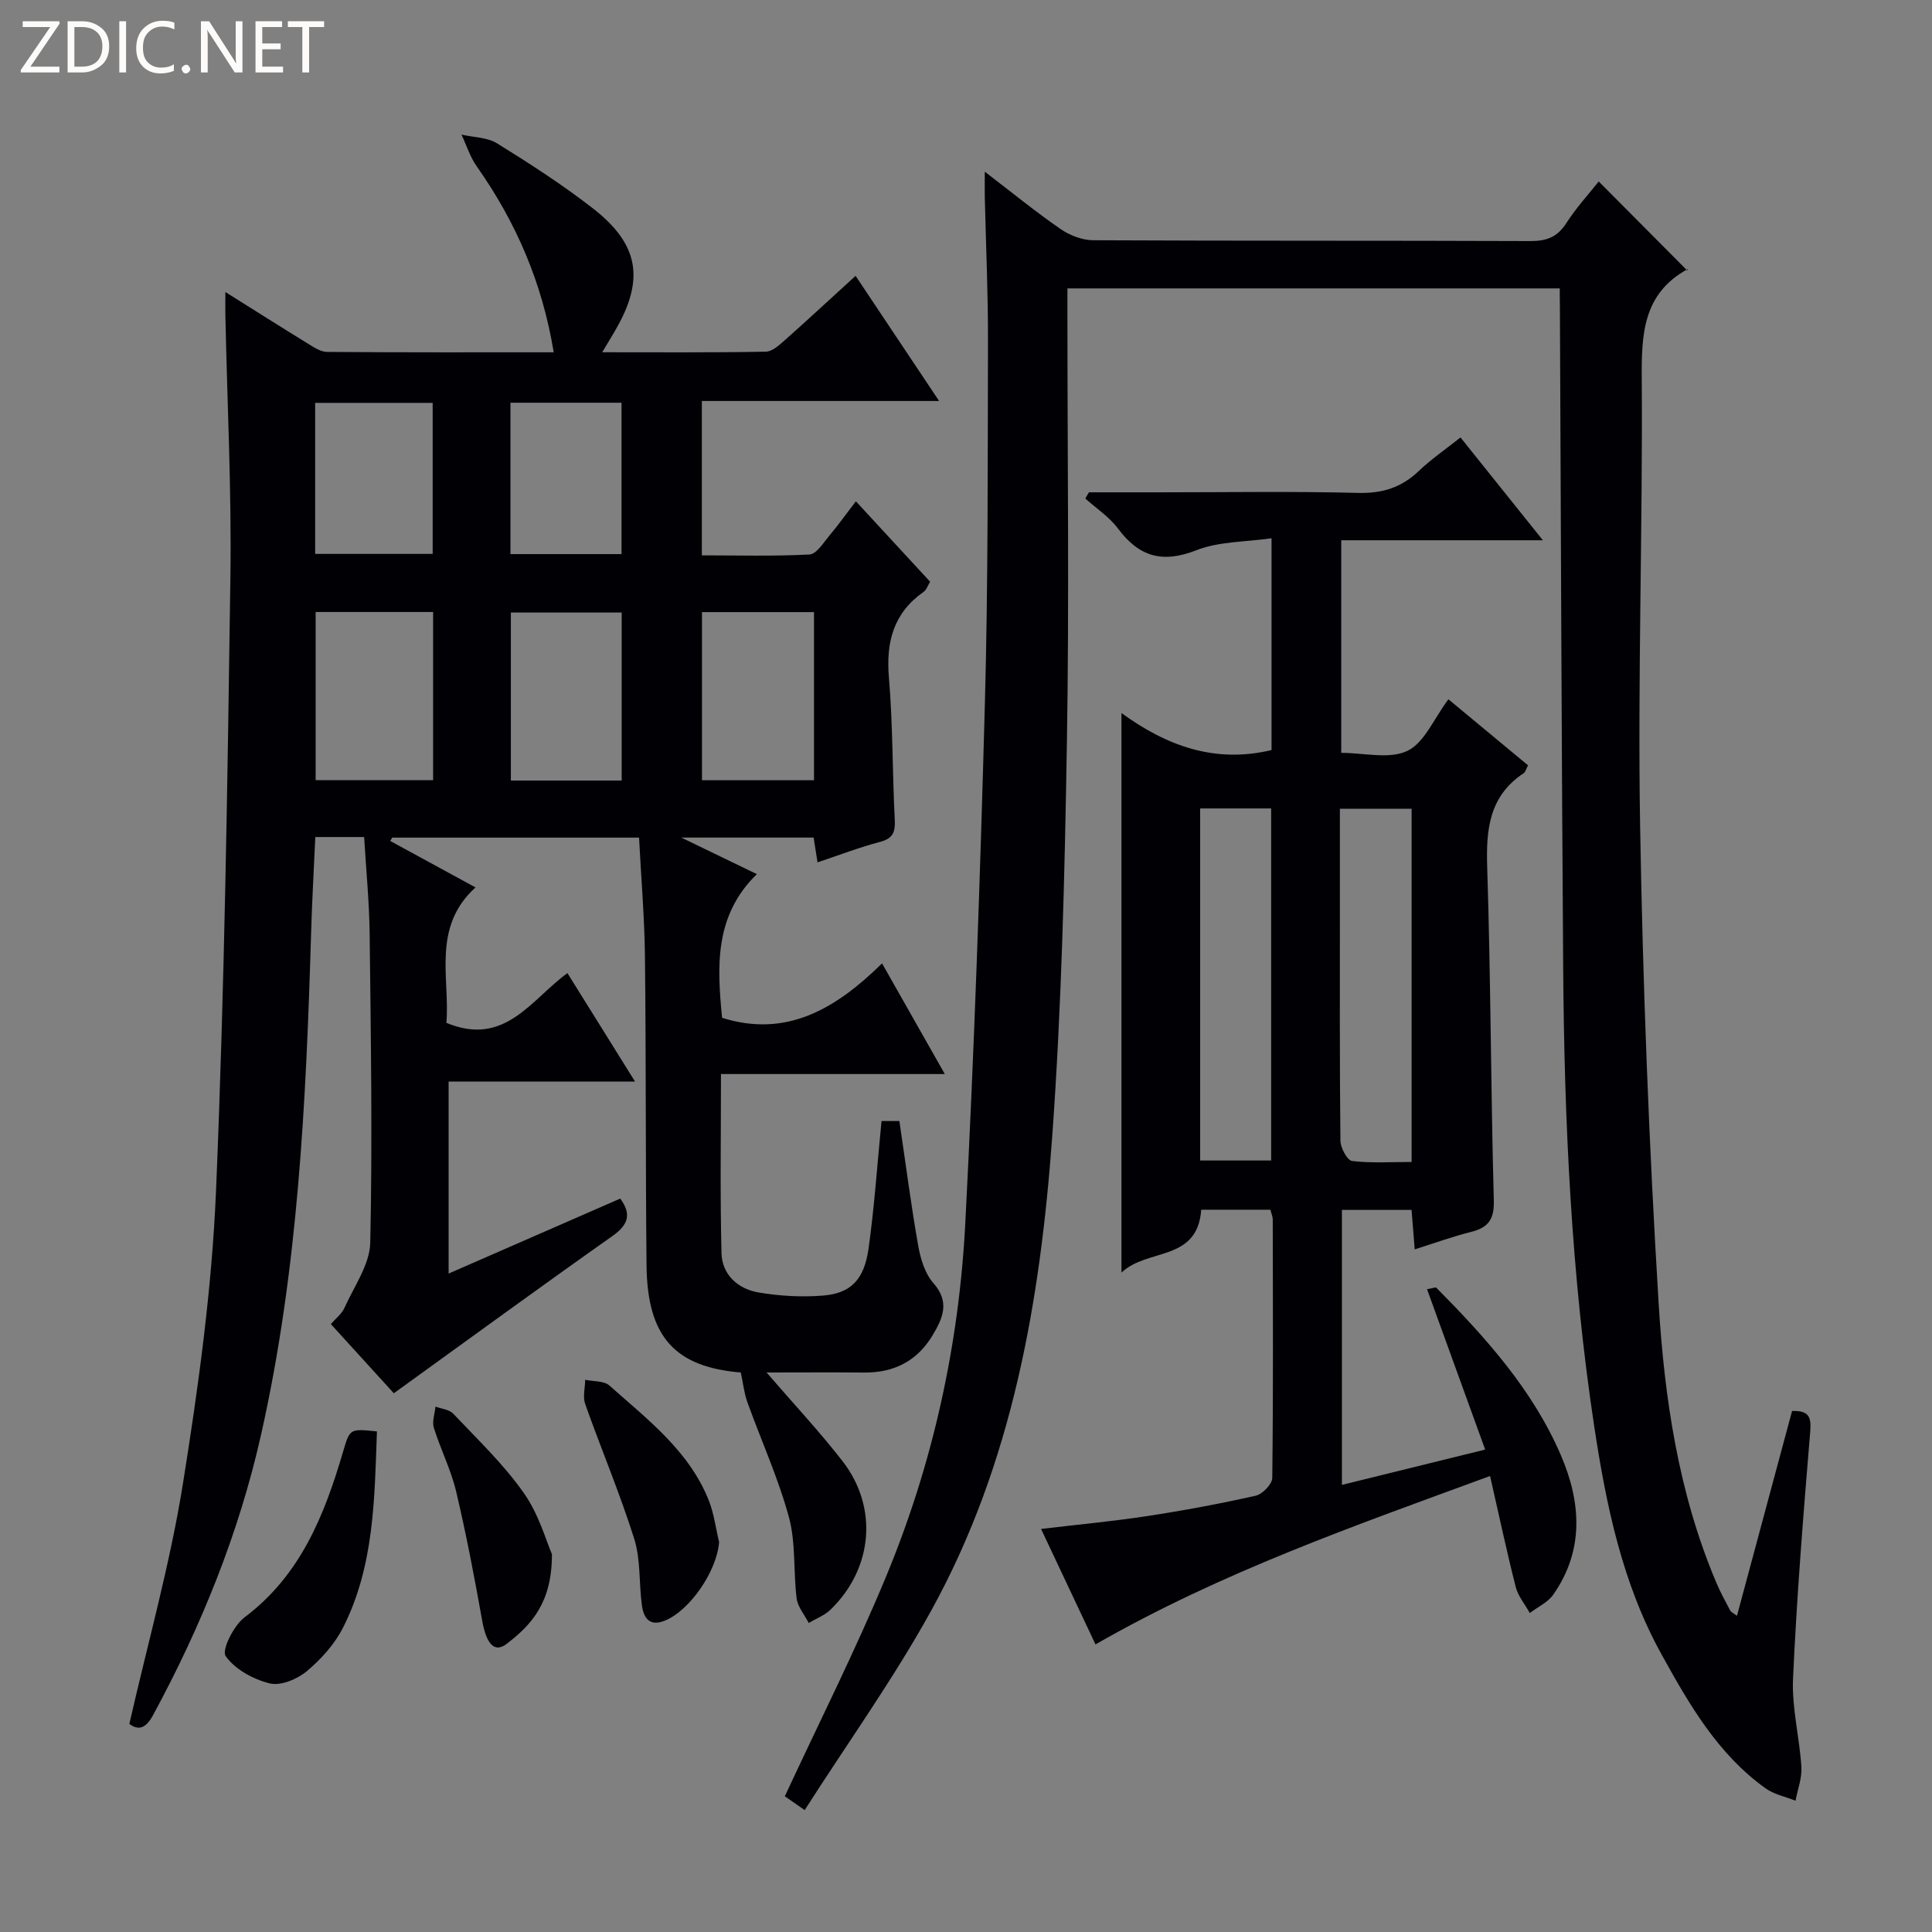 <svg enable-background="new 0 0 400 400" viewBox="0 0 400 400" xmlns="http://www.w3.org/2000/svg"><rect x="0" y="0" width="400" height="400" fill="#808080" stroke="none"/><g fill="#fcfbfa"><path d="m12.4 4.8-6.1 9h6v1.2h-8v-.5l6.1-8.9h-5.7v-1.2h7.6v.4z"/><path d="m14 15v-10.6h3c1.6 0 2.9.5 4 1.4s1.6 2.2 1.6 3.8-.5 3-1.6 3.9-2.4 1.5-4 1.5zm1.4-9.4v8.2h1.6c1.3 0 2.4-.4 3.1-1.1s1.1-1.8 1.1-3.1-.4-2.3-1.2-3-1.8-1-3.1-1z"/><path d="m26.1 4.4v10.6h-1.4v-10.6z"/><path d="m36.1 14.6c-.8.4-1.8.6-2.9.6-1.5 0-2.7-.5-3.6-1.4s-1.4-2.2-1.4-3.8c0-1.7.5-3.1 1.5-4.1s2.3-1.6 3.9-1.6c1 0 1.8.1 2.5.4v1.4c-.8-.4-1.6-.6-2.5-.6-1.2 0-2.1.4-2.9 1.2s-1.1 1.8-1.1 3.2c0 1.3.3 2.3 1 3s1.6 1.1 2.7 1.1c1 0 2-.2 2.7-.7v1.3z"/><path d="m37.6 14.3c0-.2.1-.5.3-.6s.4-.3.6-.3c.3 0 .5.1.6.3s.3.4.3.6-.1.4-.3.6-.4.3-.6.3c-.3 0-.5-.1-.6-.3s-.3-.4-.3-.6z"/><path d="m50.2 15h-1.6l-5.3-8.2c-.2-.2-.3-.5-.4-.7 0 .2.1.7.1 1.5v7.4h-1.4v-10.6h1.7l5.2 8.1c.2.4.4.6.4.7 0-.3-.1-.8-.1-1.5v-7.3h1.4z"/><path d="m58.6 15h-5.7v-10.6h5.5v1.2h-4.1v3.4h3.8v1.2h-3.8v3.6h4.3z"/><path d="m67.1 5.6h-3.1v9.4h-1.4v-9.4h-3v-1.2h7.5z"/></g><path d="m182.51 232.1h3.7c1.3 8.81 2.4 17.33 3.89 25.79.48 2.71 1.39 5.77 3.14 7.75 3.5 3.95 1.93 7.32-.16 10.82-3.18 5.32-7.98 7.77-14.17 7.71-6.6-.06-13.19-.01-20.2-.01 5.49 6.37 10.92 12.16 15.76 18.4 7.41 9.58 6.24 22.24-2.53 30.71-1.23 1.19-2.99 1.84-4.5 2.75-.87-1.69-2.27-3.31-2.5-5.07-.71-5.6-.15-11.48-1.6-16.83-2.21-8.11-5.74-15.86-8.6-23.8-.67-1.85-.87-3.86-1.37-6.16-13.52-1.12-19.35-7.27-19.51-22.1-.22-21.33-.09-42.65-.33-63.98-.09-8.12-.79-16.23-1.22-24.66-17.34 0-34.22 0-51.1 0-.14.23-.28.46-.42.69 5.7 3.1 11.39 6.21 17.66 9.62-9.09 8.26-5.27 18.75-6.03 28.04 12.14 5.05 17.55-4.86 25.06-10.3 4.69 7.52 9.13 14.65 14 22.46-13.29 0-25.71 0-38.6 0v39.75c12-5.25 23.78-10.39 35.54-15.53 2.38 3.26 1.66 5.44-1.63 7.76-15.06 10.63-29.95 21.51-45.25 32.55-3.82-4.2-8.29-9.1-13.04-14.32 1.02-1.18 2.26-2.12 2.82-3.37 1.99-4.44 5.24-8.96 5.34-13.51.46-21.31.12-42.65-.13-63.97-.08-6.61-.74-13.21-1.14-19.99-3.55 0-6.65 0-10.11 0-.3 6.71-.68 13.29-.87 19.89-1.04 34.91-2.67 69.76-10.39 103.98-4.59 20.37-12.39 39.57-22.33 57.93-1.38 2.55-2.87 3.35-4.91 1.82 3.79-16.65 8.4-32.97 11.07-49.6 3.23-20.15 6.02-40.5 6.88-60.86 1.77-42.23 2.37-84.51 2.97-126.78.26-18.13-.66-36.27-1.04-54.41-.03-1.29 0-2.57 0-4.81 6.18 3.87 11.59 7.31 17.05 10.66 1.24.76 2.65 1.73 3.99 1.74 15.48.12 30.95.08 46.94.08-2.36-14.4-7.81-26.97-15.94-38.5-1.38-1.96-2.12-4.37-3.15-6.57 2.49.57 5.35.55 7.4 1.83 6.77 4.2 13.51 8.55 19.79 13.43 9.62 7.48 10.74 14.77 4.66 25.24-.73 1.26-1.49 2.5-2.72 4.56 11.77 0 22.83.09 33.88-.12 1.39-.03 2.89-1.46 4.09-2.52 4.71-4.18 9.32-8.47 14.49-13.18 5.75 8.61 11.23 16.82 17.29 25.91-8.9 0-16.96 0-25.01 0-7.95 0-15.91 0-24.11 0v31.96c7.46 0 14.89.21 22.3-.18 1.44-.08 2.87-2.44 4.11-3.91 1.81-2.15 3.44-4.45 5.48-7.1 5.21 5.64 10.21 11.06 15.37 16.65-.5.81-.76 1.69-1.35 2.1-6.24 4.39-7.8 10.36-7.18 17.75.83 9.77.71 19.61 1.21 29.41.13 2.6-.38 3.91-3.09 4.62-4.28 1.12-8.42 2.73-12.9 4.22-.31-1.97-.53-3.4-.81-5.13-8.67 0-17.28 0-27.39 0 5.67 2.75 10.24 4.96 15.64 7.57-8.85 8.61-8.23 19.18-7.2 29.75 13.31 4.17 23.46-1.79 33.12-11.27 4.41 7.77 8.42 14.86 12.99 22.91-15.93 0-30.94 0-46.34 0 0 12.84-.2 24.97.11 37.08.11 4.45 3.39 7.4 7.62 8.13 4.37.75 8.94 1.01 13.36.66 5.79-.45 8.57-3.3 9.47-9.78 1.2-8.57 1.78-17.19 2.68-26.36zm-117.16-105.39v34.81h24.32c0-11.71 0-23.11 0-34.81-8.19 0-16.11 0-24.32 0zm63.36 34.89c0-11.93 0-23.31 0-34.78-7.83 0-15.35 0-22.94 0v34.78zm39.82-.06c0-11.74 0-23.12 0-34.81-7.86 0-15.43 0-23.19 0v34.81zm-103.28-46.86h24.33c0-10.68 0-21.03 0-31.27-8.38 0-16.41 0-24.33 0zm40.43.04h23c0-10.65 0-21.01 0-31.34-7.85 0-15.37 0-23 0z" fill="#010105"/><path d="m322.93 59.71c-34.3 0-67.9 0-101.93 0v5.69c0 29.5.38 59-.11 88.49-.46 27.11-1.08 54.26-3.03 81.28-2.47 34.11-8.23 67.76-25.02 98.21-7.83 14.2-17.35 27.47-26.24 41.38-2.38-1.66-3.57-2.49-4.11-2.86 7.14-15.38 14.63-30.21 20.97-45.51 9.68-23.34 15.08-47.88 16.39-73.07 1.86-35.87 3.09-71.78 4.06-107.69.68-24.96.57-49.94.64-74.91.03-9.98-.43-19.96-.66-29.93-.03-1.42 0-2.85 0-5.24 5.73 4.38 10.58 8.35 15.72 11.89 1.9 1.31 4.47 2.29 6.74 2.3 30.16.15 60.33.05 90.49.17 3.33.01 5.58-.8 7.43-3.69 2.06-3.2 4.67-6.05 6.73-8.65 6.05 6.09 12.08 12.15 18.31 18.42.22-.55.2-.33.09-.27-9.32 5.12-9.56 13.57-9.49 22.93.21 30.81-.86 61.63-.34 92.42.56 32.91 1.83 65.84 3.83 98.7 1.2 19.71 4.1 39.36 11.92 57.84.84 1.99 1.88 3.9 2.89 5.81.2.38.72.59 1.41 1.11 3.84-14.29 7.62-28.32 11.41-42.4 3.41-.11 4.01 1.15 3.76 4.23-1.41 17.04-2.79 34.1-3.56 51.17-.28 6.06 1.35 12.19 1.73 18.31.14 2.29-.78 4.65-1.22 6.98-2.09-.84-4.44-1.3-6.21-2.57-9.9-7.1-15.81-17.38-21.54-27.75-8.1-14.64-11.43-30.77-13.9-47.03-4.77-31.47-6.22-63.21-6.45-95-.33-45.64-.47-91.29-.68-136.93-.03-1.18-.03-2.33-.03-3.83z" fill="#010105"/><path d="m292.9 258.67c-.24-3.01-.43-5.44-.65-8.17-4.81 0-9.4 0-14.42 0v56.93c9.73-2.4 19.28-4.75 29.66-7.31-4.12-11.37-8.06-22.23-12.04-33.21 1.32-.22 1.8-.44 1.92-.31 10.21 10.32 19.92 21.1 25.75 34.59 4.2 9.7 4.95 19.67-1.51 28.93-1.13 1.63-3.23 2.58-4.88 3.84-.99-1.79-2.42-3.46-2.91-5.38-1.88-7.37-3.45-14.81-5.32-22.99-27.91 10.26-55.59 19.89-81.69 34.87-3.79-8.05-7.44-15.77-11.27-23.91 7.64-.91 14.83-1.57 21.95-2.66 7.54-1.15 15.05-2.55 22.49-4.22 1.4-.31 3.41-2.39 3.43-3.67.21-17.83.13-35.66.1-53.48 0-.63-.29-1.26-.49-2.06-4.86 0-9.6 0-14.32 0-.79 10.85-11.14 7.89-16.51 13.02 0-39.04 0-77.03 0-115.85 9.33 6.78 19.32 10.48 31.07 7.66 0-14.09 0-28.35 0-43.85-5.39.78-10.87.64-15.56 2.48-6.99 2.74-11.83 1.39-16.2-4.45-1.81-2.43-4.5-4.19-6.8-6.26.25-.43.5-.85.75-1.28h14.27c13.83 0 27.67-.23 41.49.12 5.03.13 8.97-1.13 12.55-4.55 2.51-2.4 5.41-4.38 8.62-6.93 5.57 6.95 11 13.73 17.06 21.29-14.4 0-27.93 0-41.75 0v44.01c4.7 0 9.93 1.37 13.67-.4 3.53-1.67 5.49-6.65 8.52-10.69 5.41 4.49 10.94 9.08 16.48 13.67-.41.78-.53 1.38-.88 1.62-7.17 4.74-7.83 11.65-7.57 19.55.74 22.96.74 45.94 1.37 68.91.11 4.01-1.2 5.64-4.77 6.54-3.78.95-7.49 2.3-11.61 3.6zm-44.42-91.29v72.89h14.7c0-24.47 0-48.63 0-72.89-5.02 0-9.63 0-14.7 0zm28.93.06v20.86c0 15.96-.06 31.92.11 47.88.02 1.47 1.42 4.07 2.41 4.19 4.02.48 8.14.2 12.33.2 0-24.81 0-48.83 0-73.12-4.9-.01-9.49-.01-14.85-.01z" fill="#010105"/><path d="m78.04 296.36c-.5 13.86-.54 27.82-7.01 40.61-1.74 3.43-4.55 6.56-7.52 9.04-1.98 1.65-5.4 3.08-7.66 2.52-3.41-.84-7.21-2.91-9.13-5.66-.87-1.24 1.67-6.33 3.91-8.02 11.64-8.74 16.56-21.22 20.44-34.42 1.37-4.65 1.37-4.65 6.97-4.07z" fill="#010105"/><path d="m148.88 319.27c-.43 5.92-5.98 14.15-11.26 16.28-3.19 1.28-4.37-.62-4.72-3.19-.63-4.58-.23-9.43-1.59-13.76-2.97-9.43-6.84-18.57-10.15-27.9-.53-1.49-.03-3.34 0-5.03 1.7.37 3.88.18 5.01 1.19 7.89 7.03 16.51 13.53 20.59 23.82 1.07 2.72 1.43 5.72 2.12 8.59z" fill="#010105"/><path d="m114.27 321.77c.04 10.03-4.26 14.65-9.35 18.56-2.57 1.98-4.23.02-5.09-4.8-1.6-8.96-3.3-17.92-5.4-26.77-1.07-4.5-3.23-8.72-4.61-13.16-.4-1.3.2-2.91.34-4.38 1.25.47 2.86.6 3.68 1.47 5.02 5.32 10.4 10.43 14.58 16.38 3.16 4.45 4.68 10.04 5.85 12.7z" fill="#010105"/></svg>